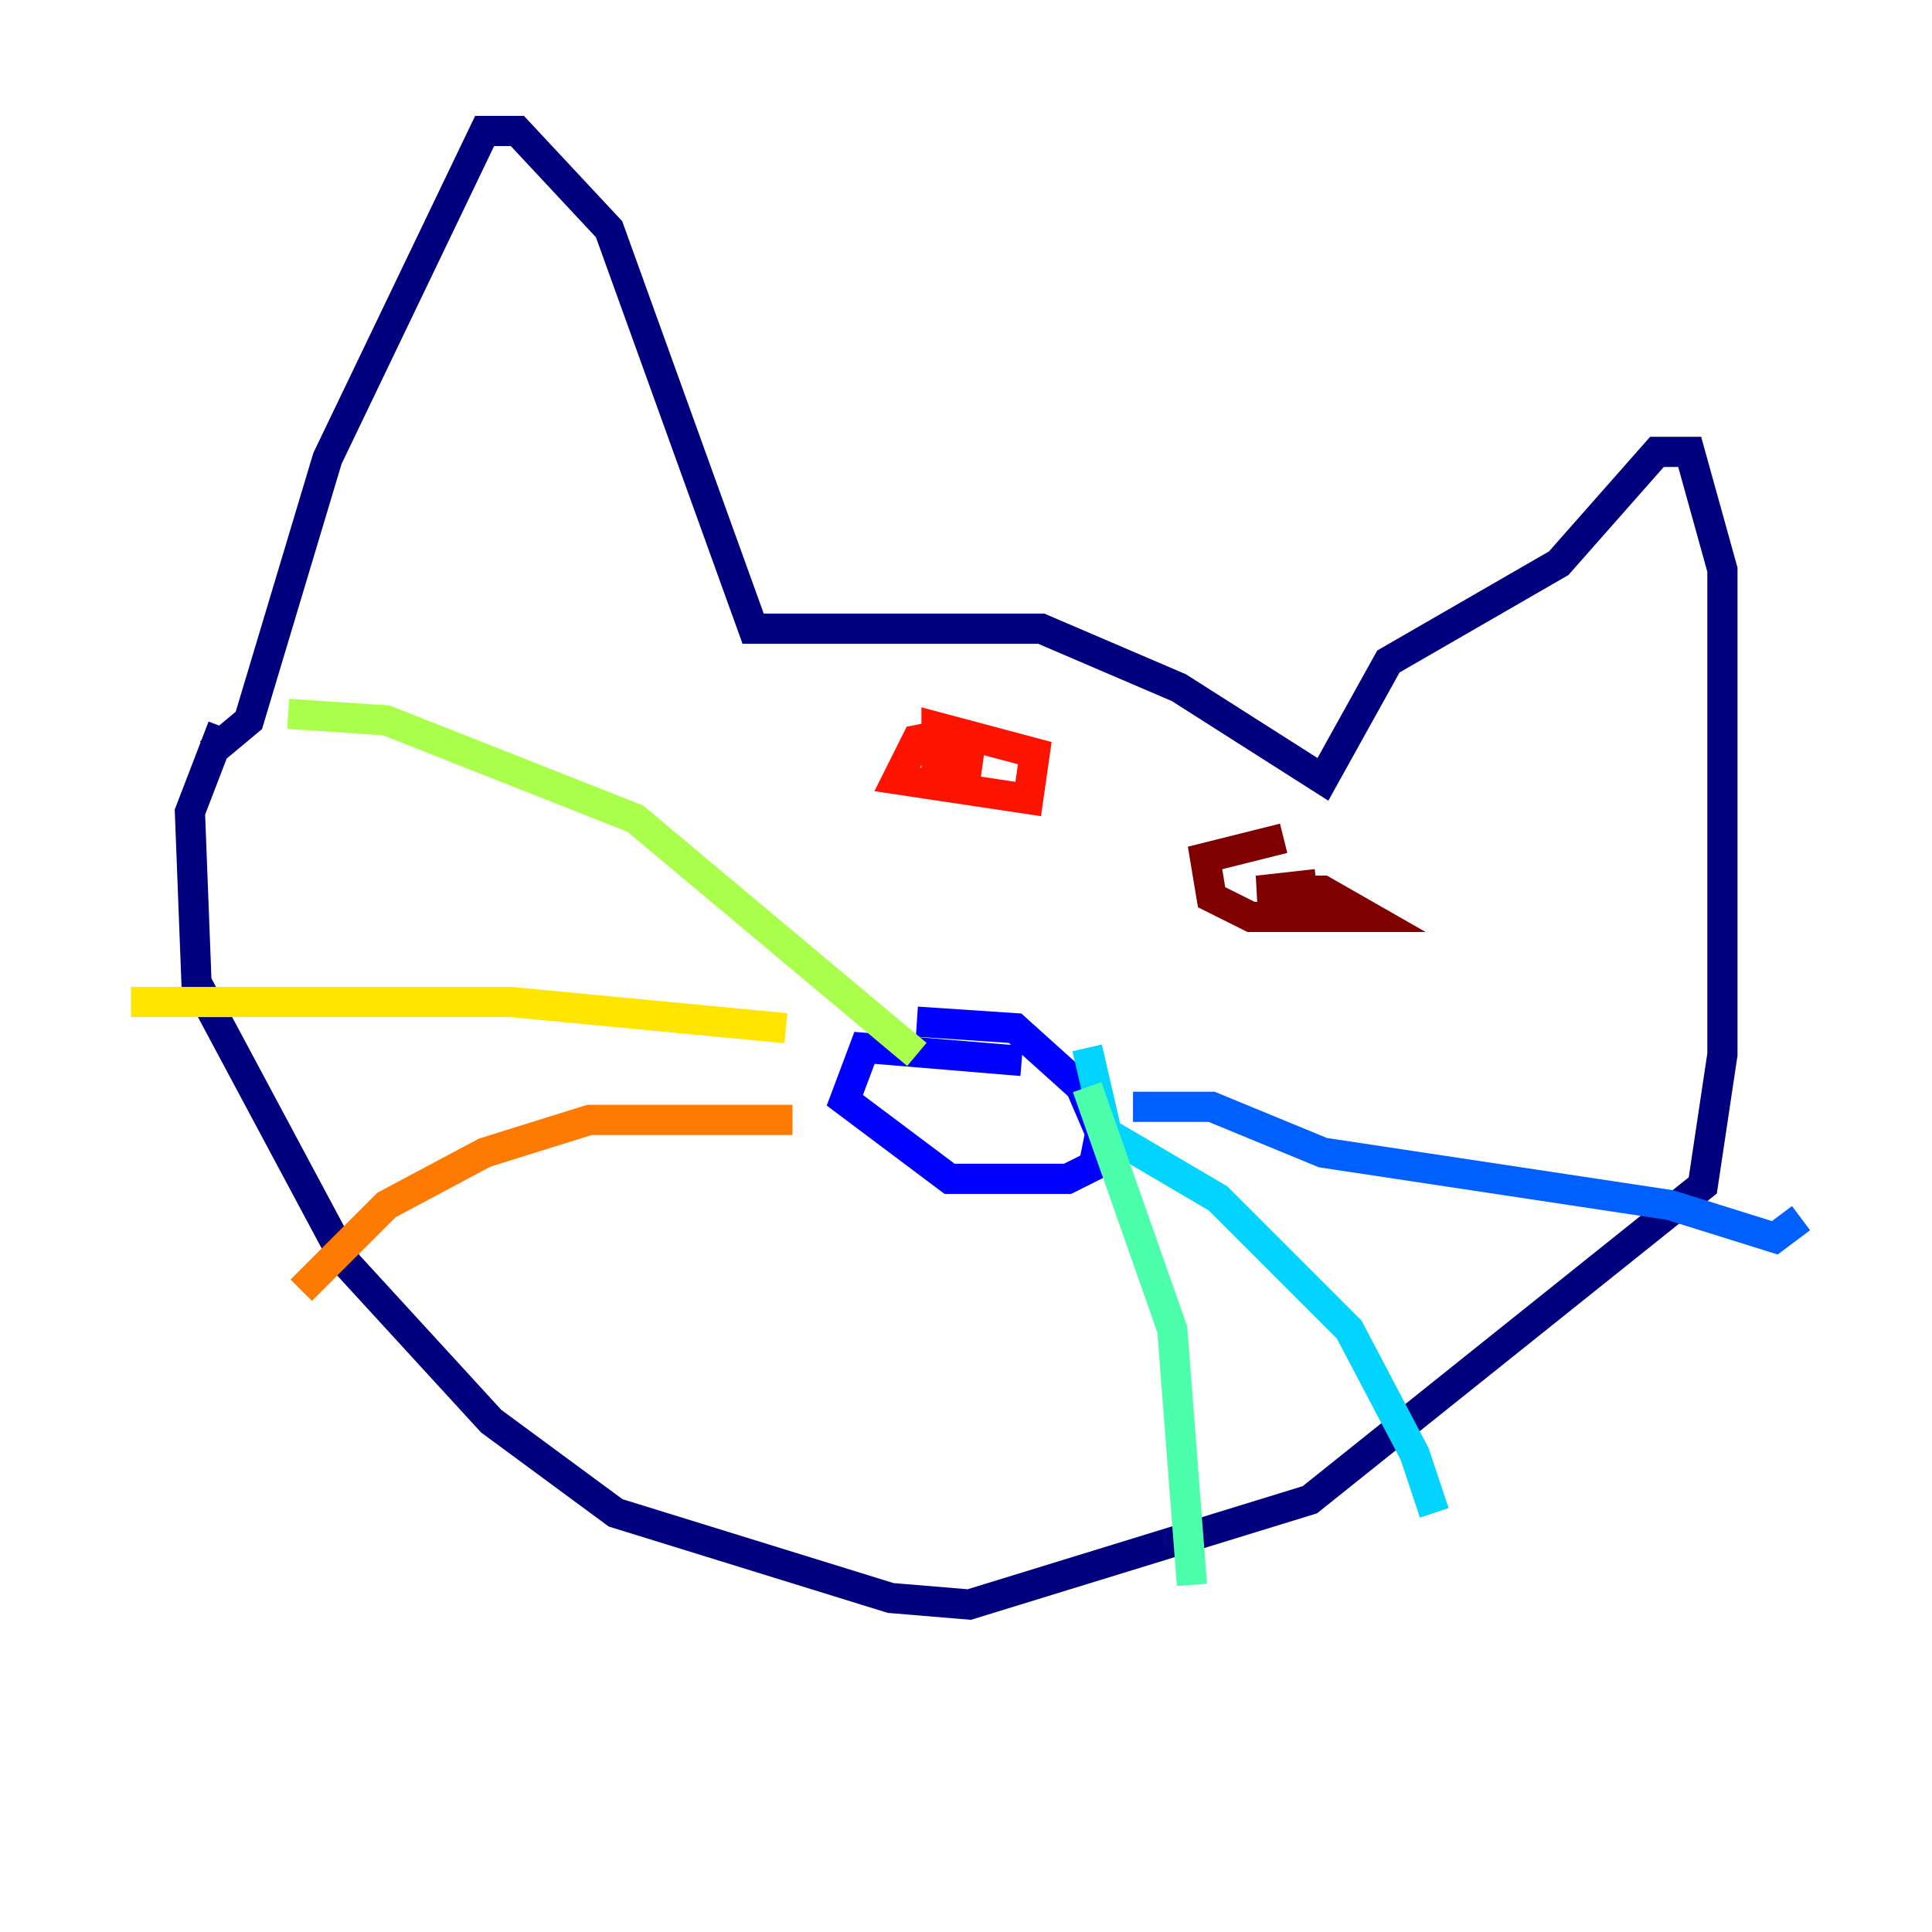 <?xml version="1.0" encoding="utf-8" ?>
<svg baseProfile="tiny" height="128" version="1.2" viewBox="0,0,128,128" width="128" xmlns="http://www.w3.org/2000/svg" xmlns:ev="http://www.w3.org/2001/xml-events" xmlns:xlink="http://www.w3.org/1999/xlink"><defs /><polyline fill="none" points="13.885,49.898 16.488,47.729 21.695,30.373 32.108,8.678 34.278,8.678 40.352,15.186 49.898,41.654 68.99,41.654 78.102,45.559 87.647,51.634 91.986,43.824 103.268,37.315 109.776,29.939 111.946,29.939 114.115,37.749 114.115,69.858 112.814,78.536 86.78,99.363 64.217,106.305 59.01,105.871 40.786,100.231 32.542,94.156 22.997,83.742 13.017,65.085 12.583,53.803 14.752,48.163" stroke="#00007f" stroke-width="2" /><polyline fill="none" points="67.688,70.291 57.275,69.424 55.973,72.895 62.915,78.102 70.725,78.102 72.461,77.234 72.895,75.064 71.593,72.027 67.254,68.122 60.746,67.688" stroke="#0000fe" stroke-width="2" /><polyline fill="none" points="75.064,73.329 80.271,73.329 87.647,76.366 110.644,79.837 117.586,82.007 119.322,80.705" stroke="#0060ff" stroke-width="2" /><polyline fill="none" points="72.027,69.424 73.329,75.064 80.705,79.403 89.383,88.081 93.722,96.325 95.024,100.231" stroke="#00d4ff" stroke-width="2" /><polyline fill="none" points="72.027,72.027 77.668,88.081 78.969,105.003" stroke="#4cffaa" stroke-width="2" /><polyline fill="none" points="60.746,69.858 42.088,54.237 25.6,47.729 19.091,47.295" stroke="#aaff4c" stroke-width="2" /><polyline fill="none" points="52.068,68.122 33.844,66.386 8.678,66.386" stroke="#ffe500" stroke-width="2" /><polyline fill="none" points="52.502,74.197 39.051,74.197 32.108,76.366 25.6,79.837 19.959,85.478" stroke="#ff7a00" stroke-width="2" /><polyline fill="none" points="62.915,48.597 60.746,49.031 59.444,51.634 68.122,52.936 68.556,49.898 62.047,48.163 62.047,50.332 65.085,50.766" stroke="#fe1200" stroke-width="2" /><polyline fill="none" points="85.044,55.539 79.837,56.841 80.271,59.444 82.875,60.746 90.685,60.746 87.647,59.01 83.308,59.01 87.214,58.576" stroke="#7f0000" stroke-width="2" /></svg>